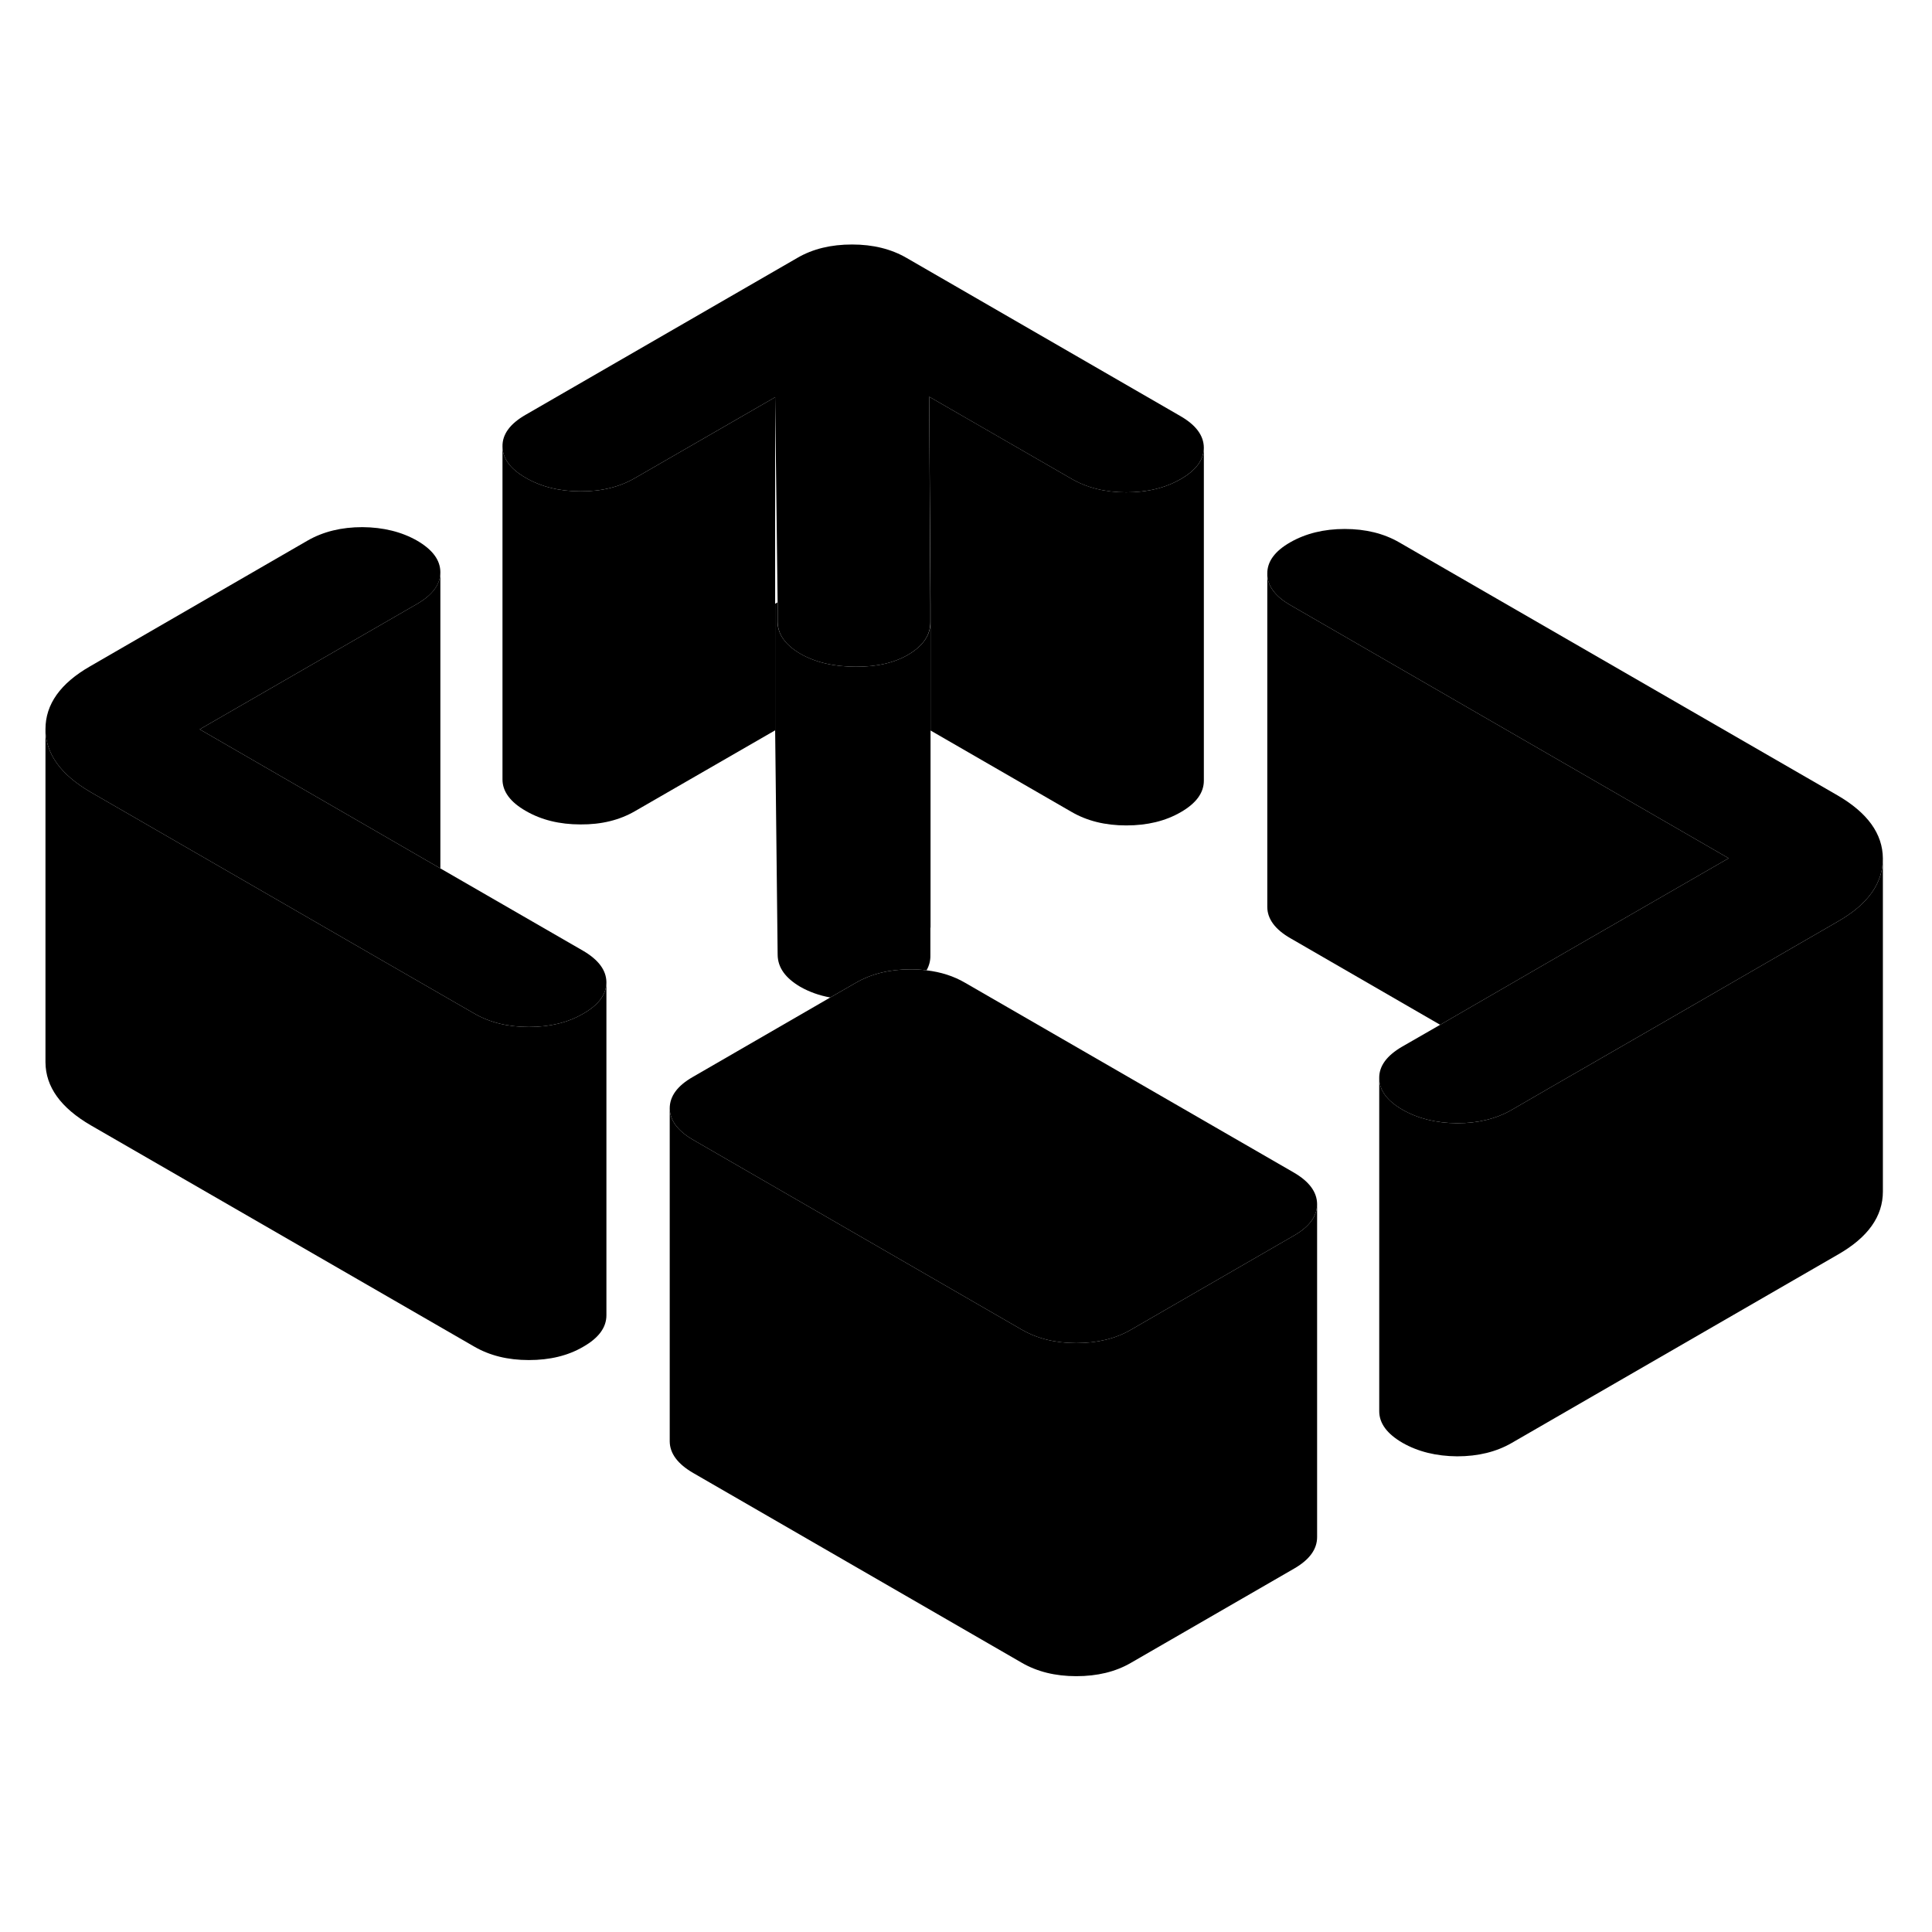 <svg width="48" height="48" viewBox="0 0 116 91" xmlns="http://www.w3.org/2000/svg" stroke-width="1px"
     stroke-linecap="round" stroke-linejoin="round">
    <path d="M113.05 39.04C113.05 40.53 112.16 41.79 110.36 42.82L99.58 49.05L93.04 52.82L90.76 54.14C89.84 54.67 88.75 54.94 87.49 54.94C86.23 54.93 85.14 54.66 84.21 54.13C83.28 53.59 82.81 52.96 82.81 52.23C82.8 51.51 83.26 50.88 84.19 50.34L86.47 49.03L93 45.25L103.79 39.03L77.49 23.84C76.56 23.31 76.09 22.67 76.09 21.95C76.08 21.22 76.54 20.59 77.47 20.06C78.4 19.53 79.49 19.26 80.74 19.26C81.99 19.26 83.09 19.53 84.02 20.07L110.32 35.25C112.13 36.3 113.04 37.56 113.05 39.04Z" class="pr-icon-iso-solid-stroke" stroke-linejoin="round"/>
    <path d="M55.861 43.2V44.85C55.871 45.17 55.791 45.48 55.631 45.76C55.321 45.72 55.001 45.7 54.671 45.7C53.411 45.7 52.321 45.97 51.401 46.5L49.851 47.39C49.181 47.27 48.581 47.05 48.051 46.75C47.151 46.22 46.701 45.59 46.691 44.83L46.541 31.35V23.75L46.681 23.67V24.83C46.701 25.59 47.151 26.22 48.051 26.75C48.961 27.27 50.071 27.53 51.381 27.53C52.691 27.54 53.761 27.28 54.611 26.76C55.451 26.24 55.871 25.6 55.871 24.85V43.2H55.861Z" class="pr-icon-iso-solid-stroke" stroke-linejoin="round"/>
    <path d="M79.081 59.79C79.081 60.52 78.621 61.15 77.701 61.68L67.901 67.34C66.971 67.88 65.881 68.14 64.621 68.14C63.361 68.14 62.271 67.87 61.341 67.33L41.621 55.94C40.691 55.4 40.221 54.77 40.211 54.05C40.211 53.32 40.671 52.69 41.601 52.16L49.851 47.39L51.401 46.5C52.321 45.97 53.411 45.7 54.671 45.7C55.001 45.7 55.321 45.72 55.631 45.76C56.491 45.86 57.271 46.11 57.951 46.51L77.681 57.9C78.611 58.44 79.071 59.07 79.081 59.79Z" class="pr-icon-iso-solid-stroke" stroke-linejoin="round"/>
    <path d="M72.28 14.37C72.28 15.1 71.82 15.73 70.9 16.26C69.97 16.8 68.88 17.06 67.62 17.06C66.36 17.06 65.27 16.79 64.34 16.25L55.79 11.32L55.86 23.81V24.85C55.87 25.6 55.45 26.24 54.61 26.76C53.76 27.28 52.69 27.54 51.38 27.53C50.07 27.53 48.96 27.27 48.05 26.75C47.15 26.22 46.7 25.59 46.69 24.83V23.67L46.54 11.35L38.13 16.2C37.2 16.74 36.11 17.01 34.85 17C33.6 17 32.5 16.73 31.57 16.19C30.64 15.66 30.17 15.02 30.17 14.3C30.16 13.57 30.63 12.94 31.55 12.41L47.88 2.98C48.81 2.44 49.9 2.18 51.16 2.18C52.42 2.18 53.51 2.45 54.44 2.99L70.87 12.48C71.81 13.02 72.27 13.65 72.28 14.37Z" class="pr-icon-iso-solid-stroke" stroke-linejoin="round"/>
    <path d="M36.41 46.47C36.41 47.2 35.95 47.83 35.02 48.36C34.1 48.9 33.01 49.16 31.75 49.16C30.49 49.16 29.401 48.89 28.471 48.35L22.78 45.07L16.2 41.27L5.46 35.07C3.65 34.02 2.74 32.76 2.73 31.28C2.73 29.79 3.62 28.53 5.42 27.5L18.48 19.95C19.41 19.42 20.5 19.15 21.76 19.15C23.01 19.16 24.11 19.43 25.04 19.96C25.97 20.5 26.44 21.13 26.44 21.86C26.44 22.59 25.98 23.21 25.06 23.75L11.99 31.29L26.44 39.64L35 44.58C35.93 45.12 36.4 45.75 36.41 46.47Z" class="pr-icon-iso-solid-stroke" stroke-linejoin="round"/>
    <path d="M113.051 39.04V59.04C113.051 60.53 112.161 61.79 110.361 62.82L90.76 74.14C89.841 74.67 88.751 74.94 87.49 74.94C86.231 74.93 85.141 74.66 84.211 74.13C83.281 73.59 82.811 72.96 82.811 72.23V52.23C82.811 52.96 83.281 53.59 84.211 54.13C85.141 54.66 86.231 54.93 87.49 54.94C88.751 54.94 89.841 54.67 90.76 54.14L93.04 52.82L99.581 49.05L110.361 42.82C112.161 41.79 113.051 40.53 113.051 39.04Z" class="pr-icon-iso-solid-stroke" stroke-linejoin="round"/>
    <path d="M103.79 39.03L93 45.25L86.47 49.03L77.49 43.84C76.56 43.31 76.09 42.67 76.09 41.95V21.95C76.09 22.67 76.56 23.31 77.49 23.84L103.79 39.03Z" class="pr-icon-iso-solid-stroke" stroke-linejoin="round"/>
    <path d="M72.281 14.37V34.37C72.281 35.1 71.821 35.73 70.901 36.26C69.971 36.8 68.881 37.06 67.621 37.06C66.361 37.06 65.271 36.79 64.341 36.25L55.871 31.36V23.81L55.791 11.32L64.341 16.25C65.271 16.79 66.371 17.06 67.621 17.06C68.871 17.06 69.971 16.8 70.901 16.26C71.821 15.73 72.281 15.1 72.281 14.37Z" class="pr-icon-iso-solid-stroke" stroke-linejoin="round"/>
    <path d="M46.54 11.35V31.35L38.13 36.2C37.2 36.74 36.11 37.01 34.85 37C33.6 37 32.5 36.73 31.57 36.19C30.64 35.66 30.17 35.02 30.17 34.3V14.3C30.17 15.02 30.64 15.66 31.57 16.19C32.5 16.73 33.6 17 34.85 17C36.11 17.01 37.2 16.74 38.13 16.2L46.54 11.35Z" class="pr-icon-iso-solid-stroke" stroke-linejoin="round"/>
    <path d="M36.41 46.47V66.47C36.41 67.2 35.95 67.83 35.02 68.36C34.1 68.9 33.01 69.16 31.75 69.16C30.49 69.16 29.401 68.89 28.471 68.35L5.46 55.07C3.65 54.02 2.74 52.76 2.73 51.28V31.28C2.74 32.76 3.65 34.02 5.46 35.07L16.2 41.27L22.78 45.07L28.471 48.35C29.401 48.89 30.49 49.16 31.75 49.16C33.01 49.16 34.1 48.9 35.02 48.36C35.95 47.83 36.41 47.2 36.41 46.47Z" class="pr-icon-iso-solid-stroke" stroke-linejoin="round"/>
    <path d="M79.081 59.79V79.79C79.081 80.52 78.621 81.15 77.701 81.68L67.901 87.34C66.971 87.88 65.881 88.14 64.621 88.14C63.361 88.14 62.271 87.87 61.341 87.33L41.621 75.94C40.691 75.4 40.221 74.77 40.211 74.05V54.05C40.221 54.77 40.691 55.4 41.621 55.94L61.341 67.33C62.271 67.87 63.371 68.14 64.621 68.14C65.871 68.14 66.971 67.88 67.901 67.34L77.701 61.68C78.621 61.15 79.081 60.52 79.081 59.79Z" class="pr-icon-iso-solid-stroke" stroke-linejoin="round"/>
    <path d="M26.44 21.86V39.64L11.99 31.29L25.06 23.75C25.98 23.21 26.44 22.58 26.44 21.86Z" class="pr-icon-iso-solid-stroke" stroke-linejoin="round"/>
</svg>